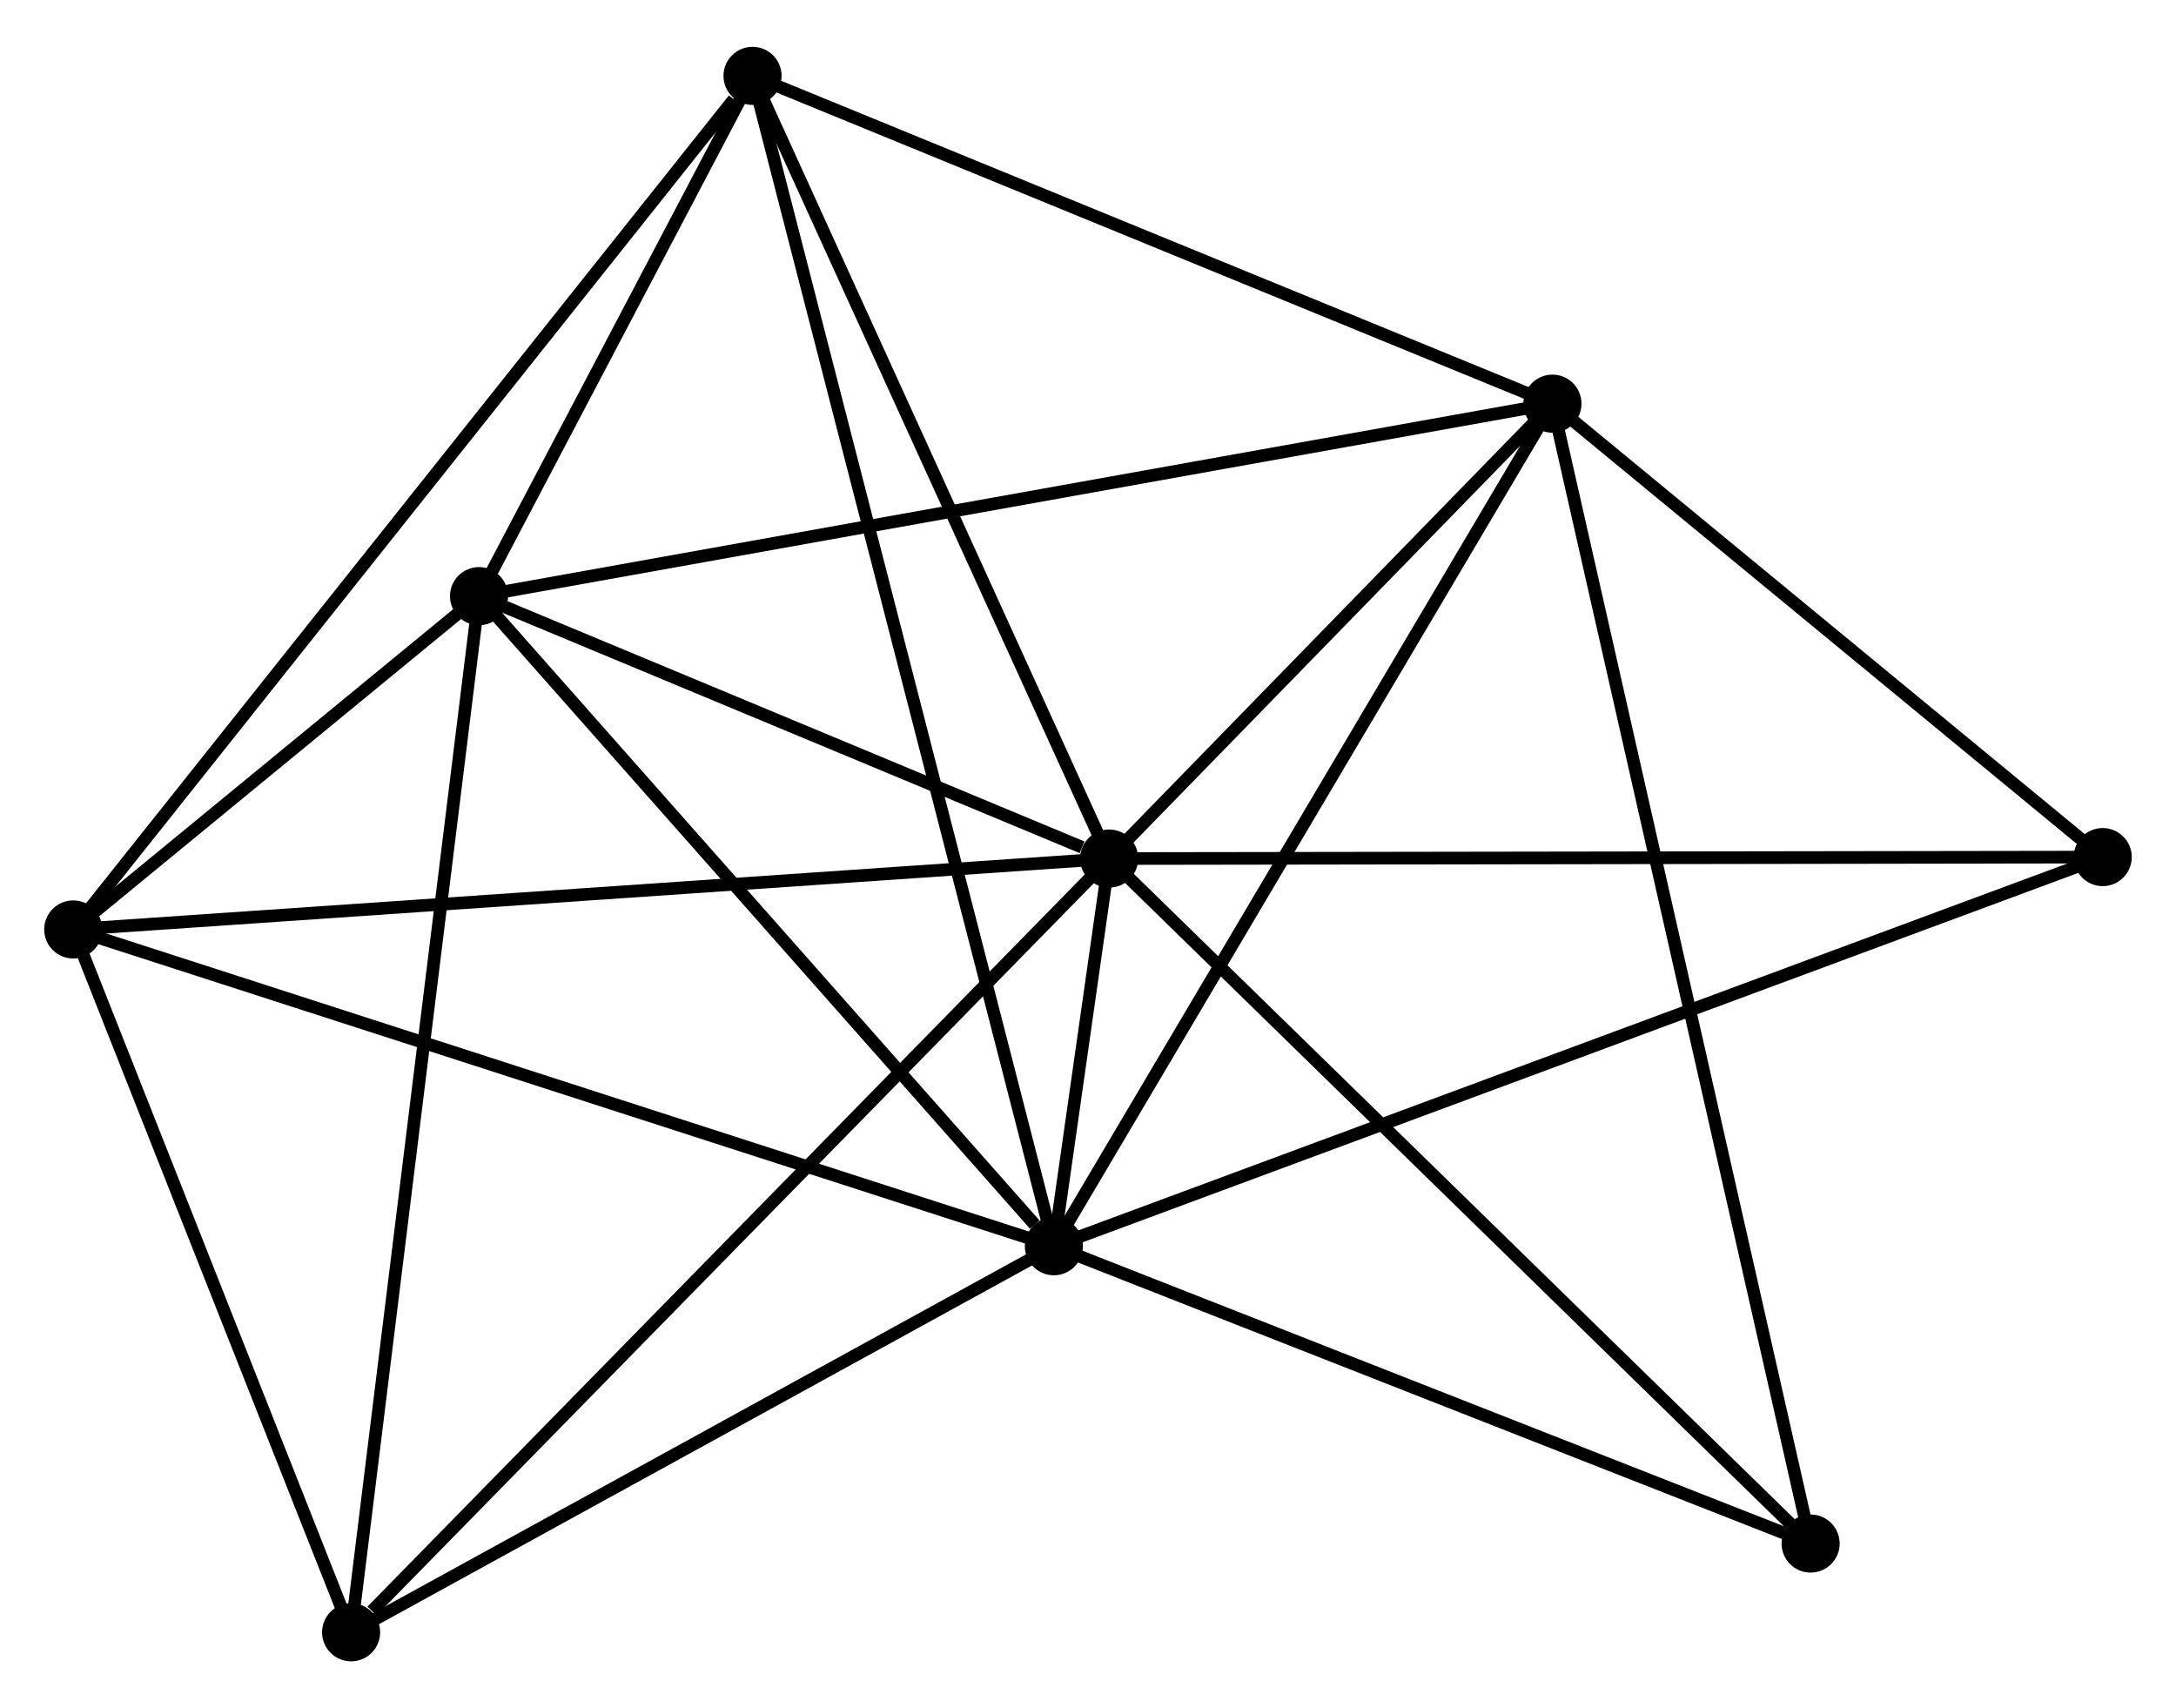 <?xml version="1.0" encoding="UTF-8" standalone="no"?>
<!DOCTYPE svg PUBLIC "-//W3C//DTD SVG 1.1//EN"
 "http://www.w3.org/Graphics/SVG/1.1/DTD/svg11.dtd">
<!-- Generated by graphviz version 2.36.0 (20140111.2315)
 -->
<!-- Title: %3 Pages: 1 -->
<svg width="172pt" height="135pt"
 viewBox="0.00 0.00 172.31 134.83" xmlns="http://www.w3.org/2000/svg" xmlns:xlink="http://www.w3.org/1999/xlink">
<g id="graph0" class="graph" transform="scale(1 1) rotate(0) translate(4 130.829)">
<title>%3</title>
<!-- 0 -->
<g id="node1" class="node"><title>0</title>
<ellipse fill="black" stroke="black" cx="83.829" cy="-63.06" rx="1.8" ry="1.8"/>
</g>
<!-- 1 -->
<g id="node2" class="node"><title>1</title>
<ellipse fill="black" stroke="black" cx="79.453" cy="-32.366" rx="1.8" ry="1.8"/>
</g>
<!-- 0&#45;&#45;1 -->
<g id="edge1" class="edge"><title>0&#45;&#45;1</title>
<path fill="none" stroke="black" d="M83.542,-61.046C82.751,-55.498 80.546,-40.032 79.747,-34.428"/>
</g>
<!-- 2 -->
<g id="node3" class="node"><title>2</title>
<ellipse fill="black" stroke="black" cx="33.931" cy="-83.837" rx="1.8" ry="1.8"/>
</g>
<!-- 0&#45;&#45;2 -->
<g id="edge2" class="edge"><title>0&#45;&#45;2</title>
<path fill="none" stroke="black" d="M81.685,-63.953C73.477,-67.37 44.109,-79.599 36.011,-82.97"/>
</g>
<!-- 3 -->
<g id="node4" class="node"><title>3</title>
<ellipse fill="black" stroke="black" cx="118.932" cy="-99.077" rx="1.8" ry="1.8"/>
</g>
<!-- 0&#45;&#45;3 -->
<g id="edge3" class="edge"><title>0&#45;&#45;3</title>
<path fill="none" stroke="black" d="M85.337,-64.608C91.111,-70.532 111.772,-91.731 117.468,-97.575"/>
</g>
<!-- 4 -->
<g id="node5" class="node"><title>4</title>
<ellipse fill="black" stroke="black" cx="1.8" cy="-57.447" rx="1.8" ry="1.8"/>
</g>
<!-- 0&#45;&#45;4 -->
<g id="edge4" class="edge"><title>0&#45;&#45;4</title>
<path fill="none" stroke="black" d="M81.801,-62.921C70.452,-62.145 14.92,-58.345 3.757,-57.581"/>
</g>
<!-- 5 -->
<g id="node6" class="node"><title>5</title>
<ellipse fill="black" stroke="black" cx="55.591" cy="-125.029" rx="1.8" ry="1.8"/>
</g>
<!-- 0&#45;&#45;5 -->
<g id="edge5" class="edge"><title>0&#45;&#45;5</title>
<path fill="none" stroke="black" d="M83.014,-64.848C78.891,-73.897 60.359,-114.564 56.355,-123.351"/>
</g>
<!-- 6 -->
<g id="node7" class="node"><title>6</title>
<ellipse fill="black" stroke="black" cx="23.803" cy="-1.8" rx="1.8" ry="1.8"/>
</g>
<!-- 0&#45;&#45;6 -->
<g id="edge6" class="edge"><title>0&#45;&#45;6</title>
<path fill="none" stroke="black" d="M82.345,-61.546C74.113,-53.144 34.108,-12.317 25.456,-3.486"/>
</g>
<!-- 7 -->
<g id="node8" class="node"><title>7</title>
<ellipse fill="black" stroke="black" cx="162.507" cy="-63.177" rx="1.8" ry="1.8"/>
</g>
<!-- 0&#45;&#45;7 -->
<g id="edge7" class="edge"><title>0&#45;&#45;7</title>
<path fill="none" stroke="black" d="M85.774,-63.063C96.659,-63.079 149.923,-63.158 160.63,-63.174"/>
</g>
<!-- 8 -->
<g id="node9" class="node"><title>8</title>
<ellipse fill="black" stroke="black" cx="139.377" cy="-8.827" rx="1.8" ry="1.8"/>
</g>
<!-- 0&#45;&#45;8 -->
<g id="edge8" class="edge"><title>0&#45;&#45;8</title>
<path fill="none" stroke="black" d="M85.202,-61.719C92.82,-54.282 129.841,-18.137 137.848,-10.32"/>
</g>
<!-- 1&#45;&#45;2 -->
<g id="edge9" class="edge"><title>1&#45;&#45;2</title>
<path fill="none" stroke="black" d="M77.939,-34.079C70.904,-42.033 41.492,-75.287 35.142,-82.466"/>
</g>
<!-- 1&#45;&#45;3 -->
<g id="edge10" class="edge"><title>1&#45;&#45;3</title>
<path fill="none" stroke="black" d="M80.429,-34.015C85.844,-43.165 112.155,-87.625 117.845,-97.241"/>
</g>
<!-- 1&#45;&#45;4 -->
<g id="edge11" class="edge"><title>1&#45;&#45;4</title>
<path fill="none" stroke="black" d="M77.534,-32.986C66.79,-36.456 14.22,-53.436 3.652,-56.849"/>
</g>
<!-- 1&#45;&#45;5 -->
<g id="edge12" class="edge"><title>1&#45;&#45;5</title>
<path fill="none" stroke="black" d="M78.955,-34.302C75.849,-46.361 59.184,-111.076 56.086,-123.104"/>
</g>
<!-- 1&#45;&#45;6 -->
<g id="edge13" class="edge"><title>1&#45;&#45;6</title>
<path fill="none" stroke="black" d="M77.602,-31.349C69.153,-26.709 34.3,-7.565 25.719,-2.852"/>
</g>
<!-- 1&#45;&#45;7 -->
<g id="edge14" class="edge"><title>1&#45;&#45;7</title>
<path fill="none" stroke="black" d="M81.188,-33.01C91.996,-37.02 150.001,-58.538 160.781,-62.537"/>
</g>
<!-- 1&#45;&#45;8 -->
<g id="edge15" class="edge"><title>1&#45;&#45;8</title>
<path fill="none" stroke="black" d="M81.182,-31.687C89.779,-28.31 127.887,-13.341 137.279,-9.651"/>
</g>
<!-- 2&#45;&#45;3 -->
<g id="edge16" class="edge"><title>2&#45;&#45;3</title>
<path fill="none" stroke="black" d="M35.706,-84.155C46.673,-86.121 105.113,-96.599 116.87,-98.707"/>
</g>
<!-- 2&#45;&#45;4 -->
<g id="edge17" class="edge"><title>2&#45;&#45;4</title>
<path fill="none" stroke="black" d="M32.203,-82.418C26.572,-77.793 8.799,-63.196 3.382,-58.747"/>
</g>
<!-- 2&#45;&#45;5 -->
<g id="edge18" class="edge"><title>2&#45;&#45;5</title>
<path fill="none" stroke="black" d="M34.861,-85.606C38.424,-92.382 51.173,-116.627 54.688,-123.311"/>
</g>
<!-- 2&#45;&#45;6 -->
<g id="edge19" class="edge"><title>2&#45;&#45;6</title>
<path fill="none" stroke="black" d="M33.68,-81.809C32.279,-70.459 25.423,-14.921 24.045,-3.757"/>
</g>
<!-- 3&#45;&#45;5 -->
<g id="edge20" class="edge"><title>3&#45;&#45;5</title>
<path fill="none" stroke="black" d="M117.105,-99.826C107.855,-103.615 66.288,-120.646 57.306,-124.326"/>
</g>
<!-- 3&#45;&#45;7 -->
<g id="edge21" class="edge"><title>3&#45;&#45;7</title>
<path fill="none" stroke="black" d="M120.382,-97.883C126.998,-92.432 154.288,-69.949 161.007,-64.413"/>
</g>
<!-- 3&#45;&#45;8 -->
<g id="edge22" class="edge"><title>3&#45;&#45;8</title>
<path fill="none" stroke="black" d="M119.359,-97.192C122.02,-85.447 136.298,-22.416 138.952,-10.701"/>
</g>
<!-- 4&#45;&#45;5 -->
<g id="edge23" class="edge"><title>4&#45;&#45;5</title>
<path fill="none" stroke="black" d="M3.13,-59.118C10.507,-68.386 46.356,-113.427 54.11,-123.169"/>
</g>
<!-- 4&#45;&#45;6 -->
<g id="edge24" class="edge"><title>4&#45;&#45;6</title>
<path fill="none" stroke="black" d="M2.532,-55.596C5.873,-47.147 19.653,-12.296 23.046,-3.716"/>
</g>
</g>
</svg>
